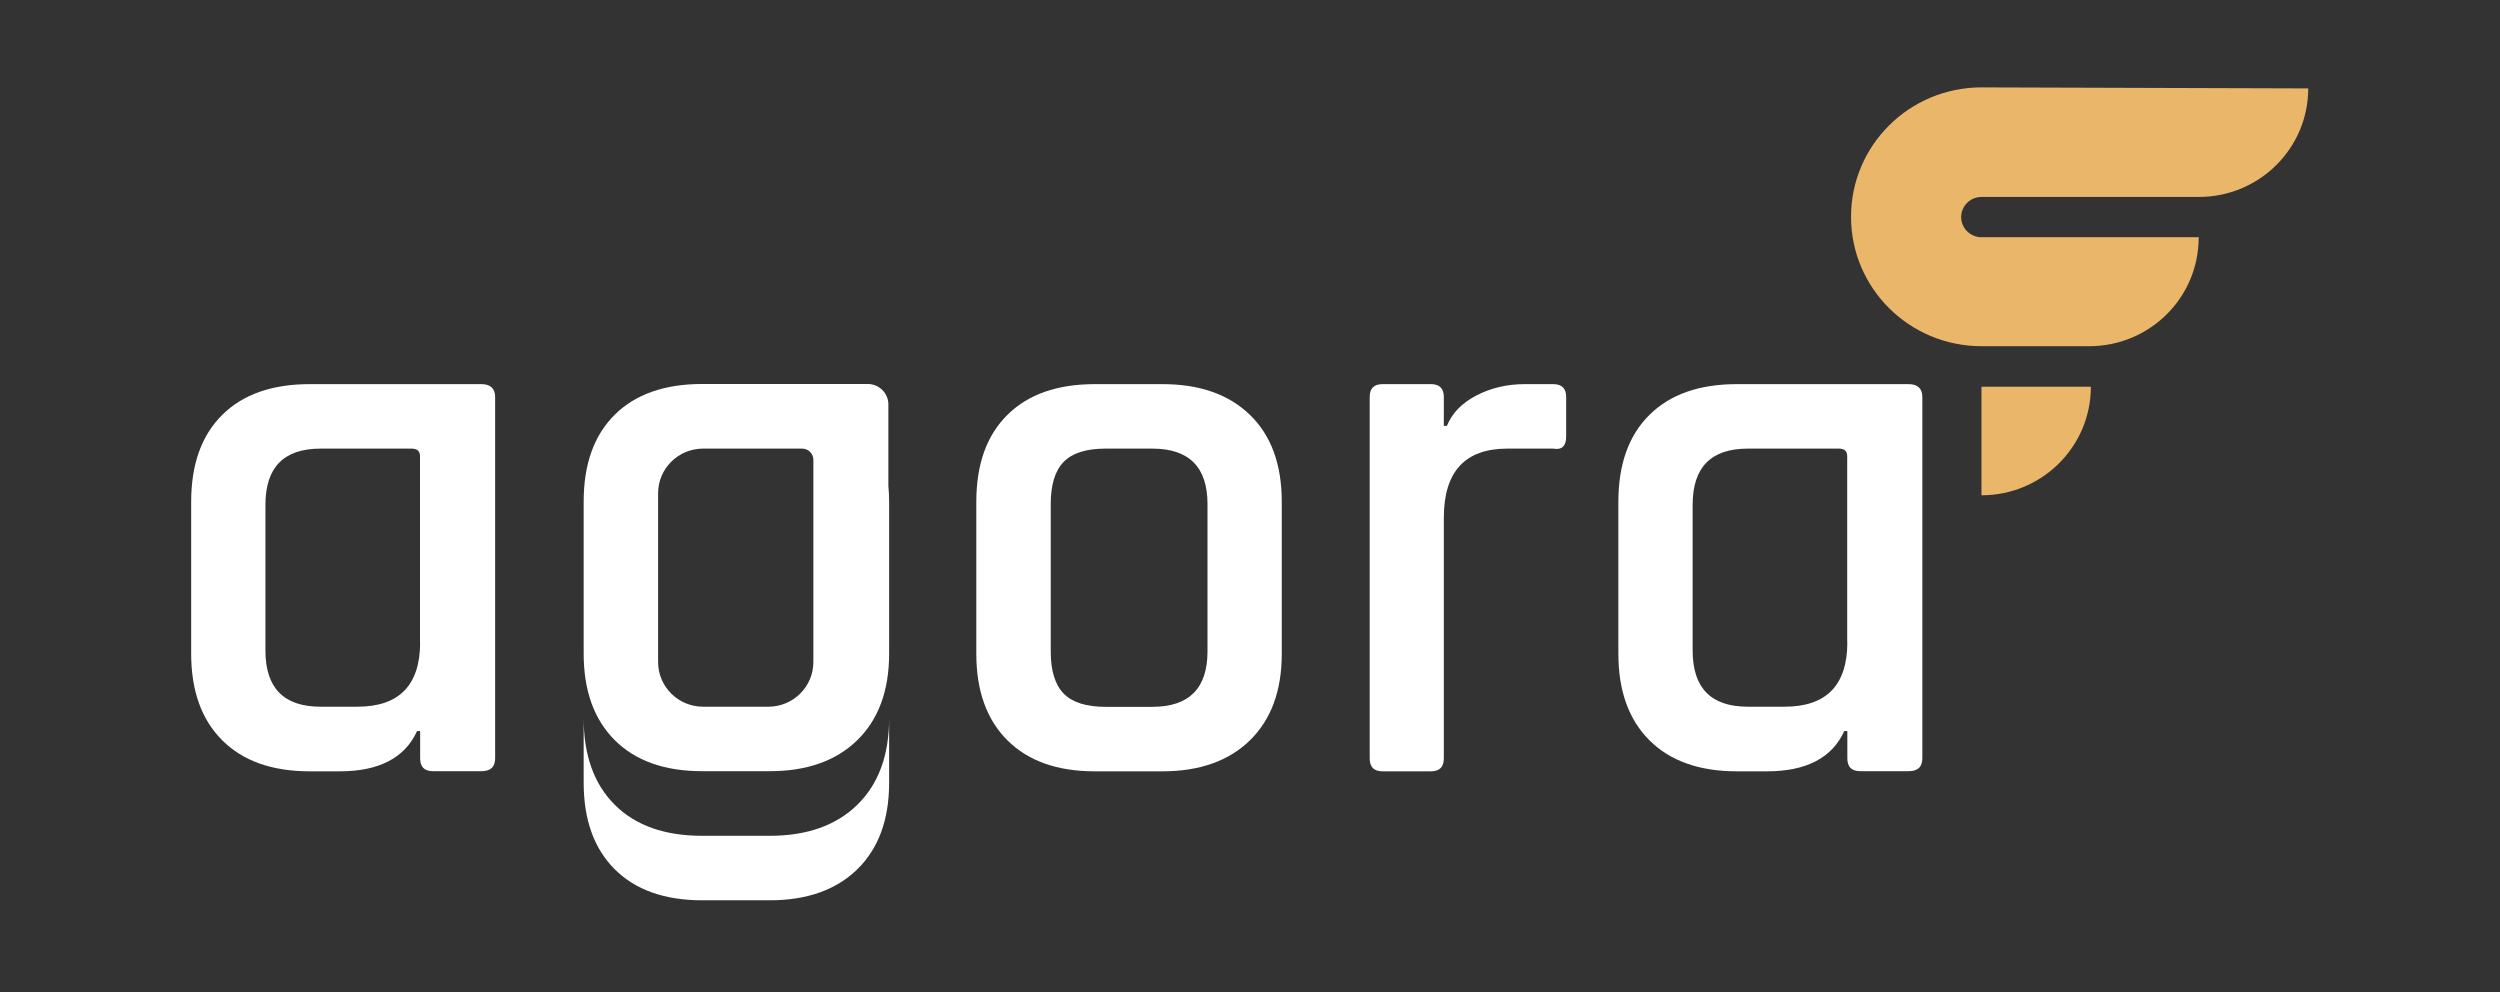 <svg width="126" height="50" viewBox="0 0 126 50" fill="none" xmlns="http://www.w3.org/2000/svg">
<rect x="0" y="0" width="126" height="50" fill="#333333" stroke="none"/>
<path d="M17.121 38.875H15.617C13.712 38.875 12.244 38.353 11.199 37.309C10.154 36.265 9.635 34.809 9.635 32.949V25.294C9.635 23.404 10.154 21.948 11.199 20.912C12.244 19.875 13.712 19.36 15.617 19.36H24.259C24.718 19.36 24.955 19.581 24.955 20.007V38.221C24.955 38.654 24.726 38.868 24.259 38.868H21.828C21.39 38.868 21.175 38.654 21.175 38.221V36.846H21.02C20.404 38.199 19.1 38.875 17.121 38.875V38.875ZM21.168 32.368V22.993C21.168 22.735 21.027 22.61 20.745 22.61H16.158C14.305 22.61 13.378 23.552 13.378 25.441V32.787C13.378 34.676 14.305 35.618 16.158 35.618H18.011C20.116 35.618 21.175 34.537 21.175 32.368H21.168Z" fill="white"/>
<path d="M58.582 38.875H55.188C53.283 38.875 51.816 38.353 50.77 37.309C49.725 36.265 49.206 34.809 49.206 32.949V25.294C49.206 23.404 49.725 21.948 50.77 20.912C51.816 19.875 53.283 19.36 55.188 19.36H58.582C60.458 19.36 61.932 19.875 63 20.912C64.067 21.948 64.601 23.404 64.601 25.294V32.949C64.601 34.809 64.067 36.265 63 37.309C61.932 38.353 60.458 38.875 58.582 38.875ZM55.729 35.625H58.078C59.931 35.625 60.858 34.691 60.858 32.831V25.404C60.858 23.544 59.931 22.61 58.078 22.61H55.729C54.751 22.61 54.046 22.831 53.609 23.279C53.172 23.728 52.957 24.434 52.957 25.404V32.831C52.957 33.801 53.172 34.507 53.609 34.956C54.046 35.404 54.751 35.625 55.729 35.625V35.625Z" fill="white"/>
<path d="M72.117 38.875H69.685C69.248 38.875 69.033 38.662 69.033 38.228V20.007C69.033 19.573 69.248 19.36 69.685 19.36H72.117C72.554 19.36 72.769 19.581 72.769 20.007V21.463H72.924C73.184 20.823 73.673 20.316 74.407 19.934C75.141 19.552 75.956 19.36 76.853 19.36H78.283C78.72 19.36 78.935 19.581 78.935 20.007V22C78.935 22.485 78.713 22.691 78.283 22.61H75.971C73.836 22.61 72.769 23.772 72.769 26.096V38.228C72.769 38.662 72.546 38.875 72.117 38.875V38.875Z" fill="white"/>
<path d="M89.052 38.875H87.548C85.643 38.875 84.175 38.353 83.13 37.309C82.085 36.265 81.566 34.809 81.566 32.949V25.294C81.566 23.404 82.085 21.948 83.13 20.912C84.175 19.875 85.643 19.36 87.548 19.36H96.19C96.649 19.36 96.886 19.581 96.886 20.007V38.221C96.886 38.654 96.657 38.868 96.19 38.868H93.759C93.322 38.868 93.106 38.654 93.106 38.221V36.846H92.951C92.336 38.199 91.031 38.875 89.052 38.875V38.875ZM93.099 32.368V22.993C93.099 22.735 92.958 22.61 92.677 22.61H88.089C86.236 22.61 85.309 23.552 85.309 25.441V32.787C85.309 34.676 86.236 35.618 88.089 35.618H89.942C92.047 35.618 93.106 34.537 93.106 32.368H93.099Z" fill="white"/>
<path d="M44.774 24.485V20.382C44.774 19.816 44.307 19.353 43.737 19.353H35.398C33.494 19.353 32.026 19.868 30.981 20.904C29.936 21.941 29.417 23.397 29.417 25.287V32.941C29.417 34.801 29.936 36.257 30.981 37.301C32.026 38.346 33.494 38.868 35.398 38.868H38.793C40.668 38.868 42.143 38.346 43.211 37.301C44.278 36.257 44.812 34.801 44.812 32.941V25.287C44.812 25.007 44.797 24.743 44.774 24.485V24.485ZM40.994 33.368C40.994 34.61 39.979 35.618 38.726 35.618H35.436C34.183 35.618 33.168 34.61 33.168 33.368V24.86C33.168 23.618 34.183 22.61 35.436 22.61H40.424C40.742 22.61 40.994 22.86 40.994 23.177V33.368Z" fill="white"/>
<path d="M38.793 42.125H35.398C33.494 42.125 32.026 41.603 30.981 40.559C29.936 39.515 29.417 38.059 29.417 36.199V39.449C29.417 41.309 29.936 42.765 30.981 43.809C32.026 44.853 33.494 45.375 35.398 45.375H38.793C40.668 45.375 42.143 44.853 43.211 43.809C44.278 42.765 44.812 41.309 44.812 39.449V36.199C44.812 38.059 44.278 39.515 43.211 40.559C42.143 41.603 40.668 42.125 38.793 42.125V42.125Z" fill="white"/>
<path d="M105.38 19.493C105.38 22.515 102.912 24.963 99.866 24.963V19.493H105.38Z" fill="#E9B66A"/>
<path d="M110.813 11.978C110.813 15 108.345 17.448 105.299 17.448H99.866C96.234 17.448 93.292 14.529 93.292 10.927C93.292 7.324 96.234 4.404 99.866 4.404L116.335 4.456C116.335 7.478 113.867 9.926 110.821 9.926H99.866C99.303 9.926 98.843 10.382 98.843 10.941C98.843 11.5 99.303 11.956 99.866 11.956H110.821L110.813 11.978Z" fill="#E9B66A"/>
</svg>
